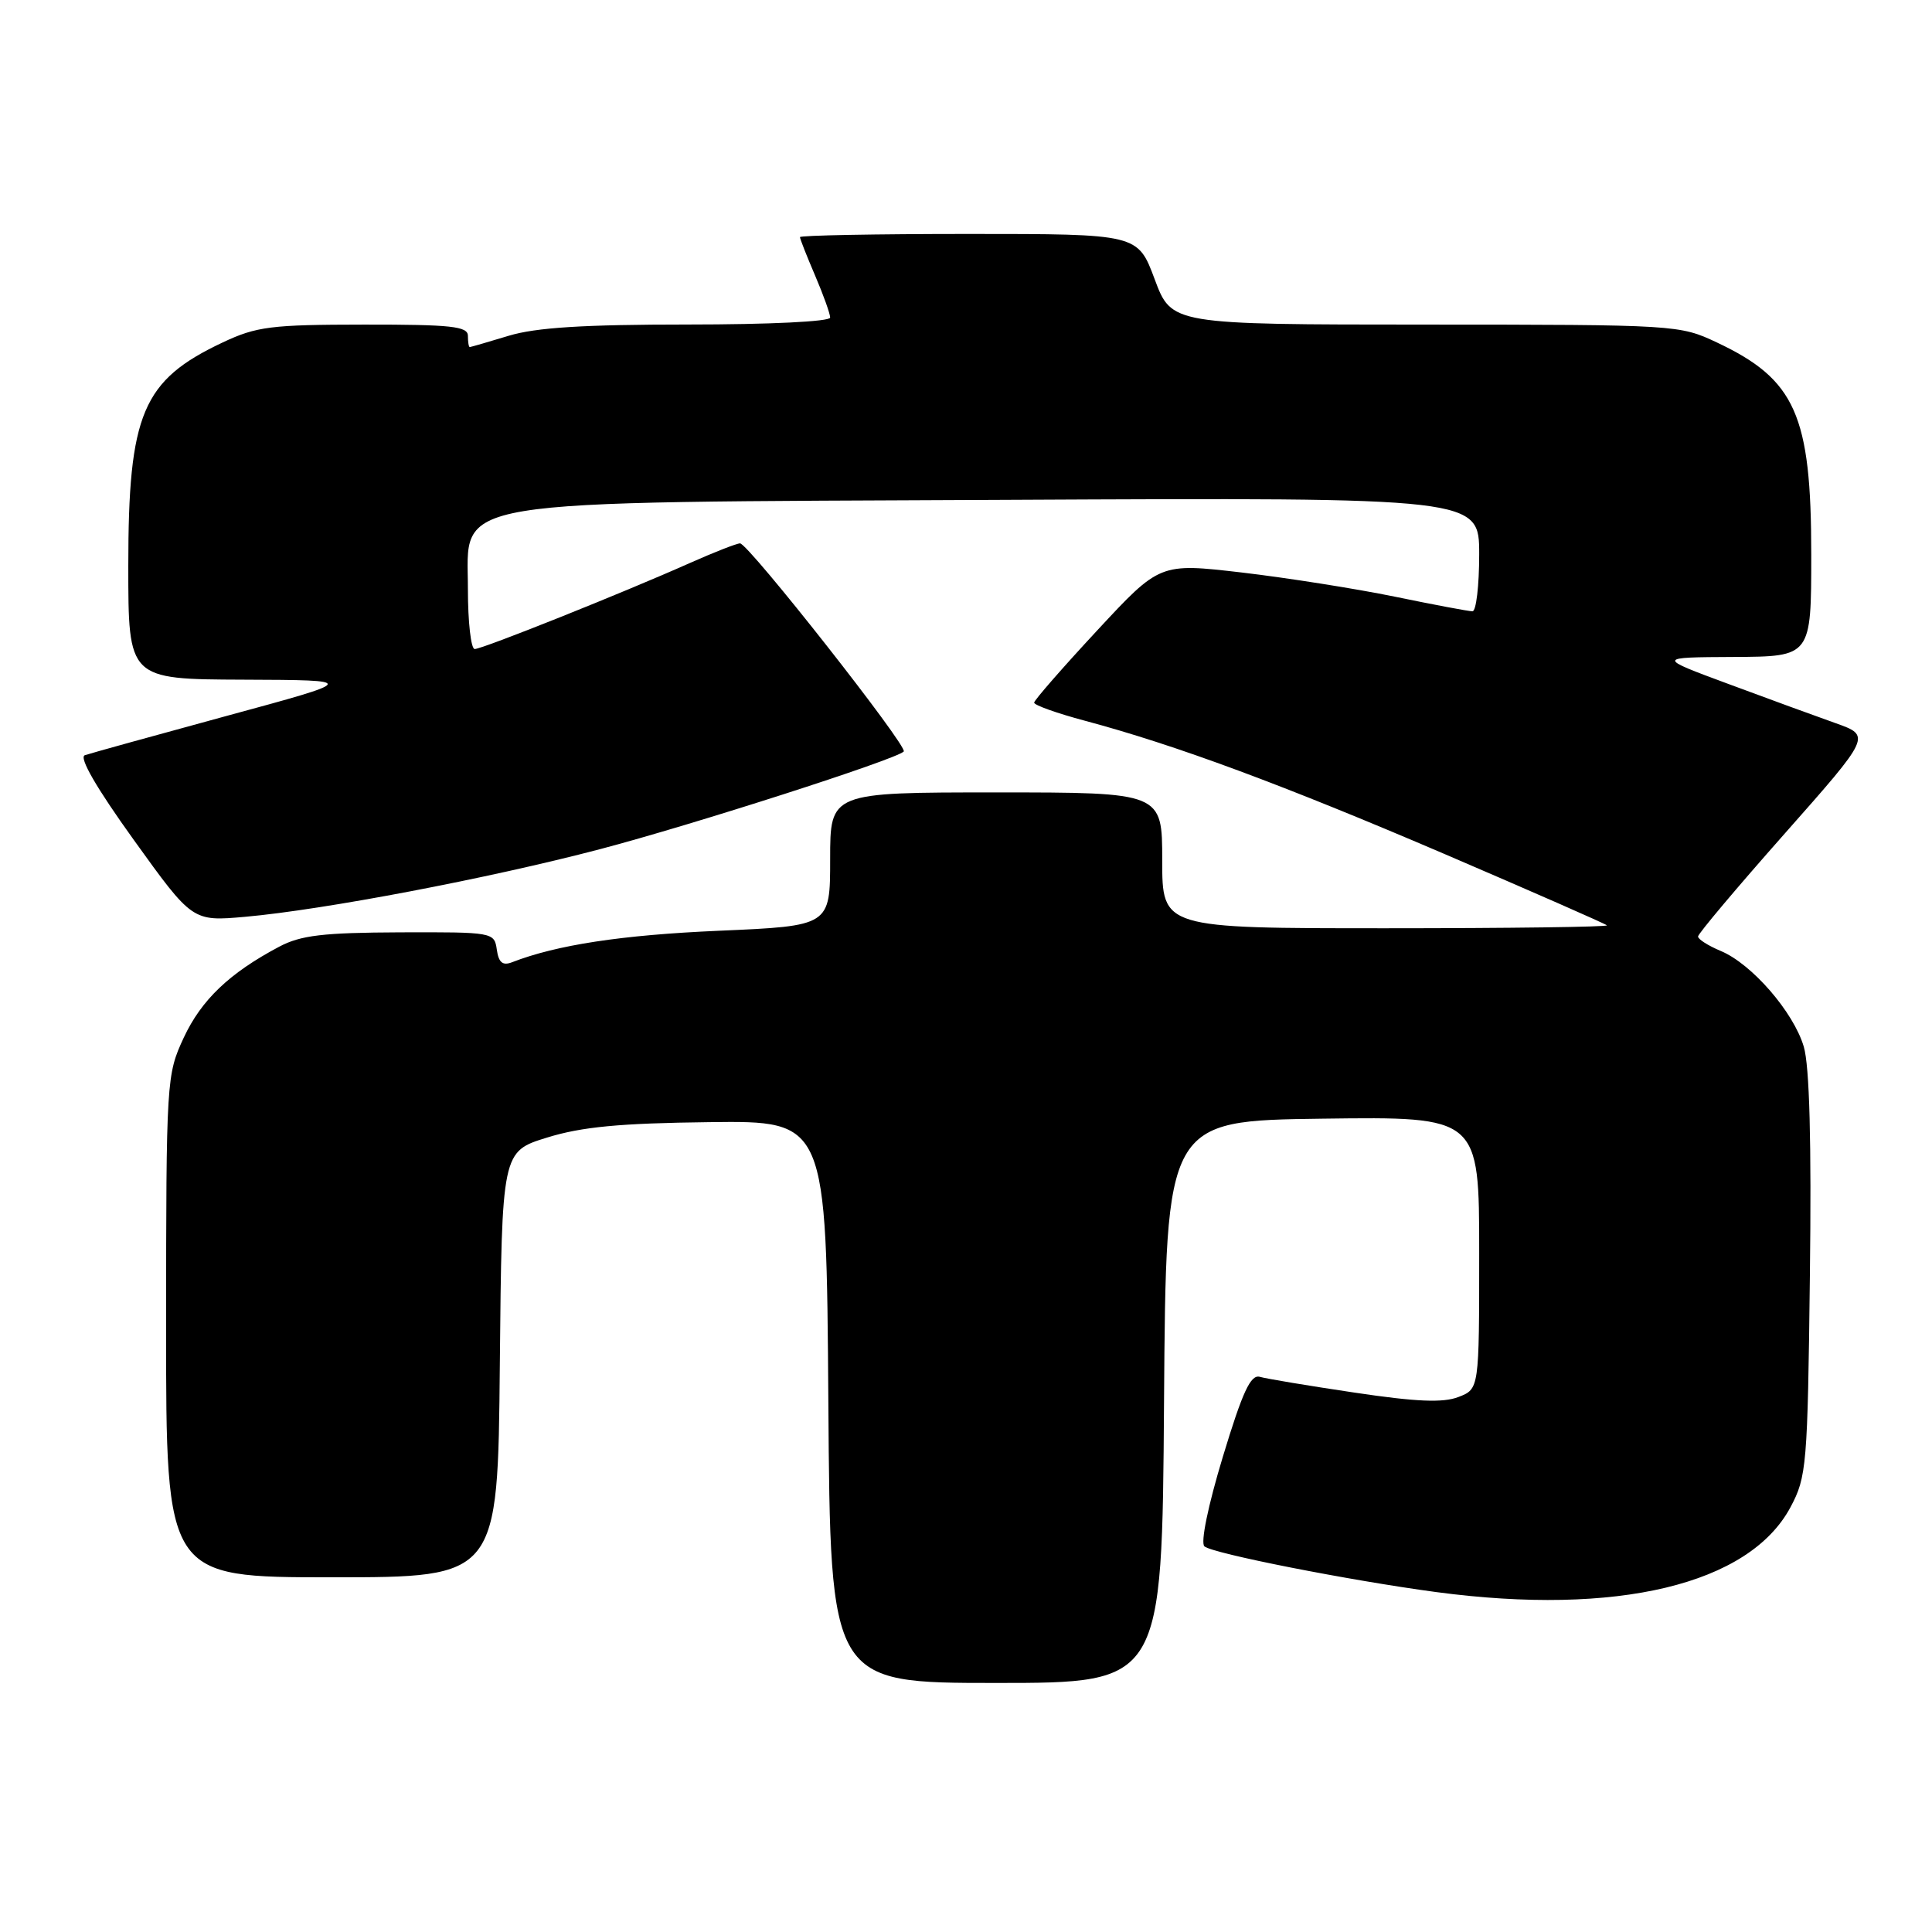 <?xml version="1.0" encoding="UTF-8" standalone="no"?>
<!DOCTYPE svg PUBLIC "-//W3C//DTD SVG 1.1//EN" "http://www.w3.org/Graphics/SVG/1.1/DTD/svg11.dtd" >
<svg xmlns="http://www.w3.org/2000/svg" xmlns:xlink="http://www.w3.org/1999/xlink" version="1.1" viewBox="0 0 256 256">
 <g >
 <path fill="currentColor"
d=" M 154.24 185.75 C 154.50 148.50 154.50 148.50 175.25 148.23 C 196.00 147.96 196.00 147.96 196.00 166.00 C 196.00 184.05 196.00 184.05 193.25 185.11 C 191.21 185.90 187.67 185.75 179.50 184.53 C 173.45 183.63 167.80 182.69 166.94 182.44 C 165.72 182.09 164.65 184.39 162.03 193.04 C 160.07 199.51 159.06 204.42 159.59 204.90 C 160.64 205.84 178.81 209.42 190.32 210.96 C 214.28 214.15 231.77 209.96 237.25 199.71 C 239.39 195.70 239.52 194.24 239.82 169.00 C 240.04 151.29 239.77 141.24 239.01 138.69 C 237.65 134.09 232.10 127.70 227.99 126.00 C 226.35 125.31 225.00 124.46 225.00 124.09 C 225.00 123.73 230.16 117.60 236.47 110.47 C 247.94 97.50 247.94 97.50 243.22 95.82 C 240.62 94.90 234.22 92.56 229.00 90.62 C 219.50 87.10 219.50 87.10 229.75 87.05 C 240.00 87.00 240.00 87.00 240.00 73.47 C 240.00 54.98 237.91 50.29 227.50 45.38 C 222.56 43.05 222.11 43.02 188.87 43.01 C 155.24 43.00 155.24 43.00 153.00 37.00 C 150.76 31.00 150.76 31.00 128.38 31.00 C 116.07 31.00 106.00 31.19 106.00 31.42 C 106.00 31.65 106.90 33.93 108.00 36.50 C 109.10 39.07 110.00 41.58 110.00 42.08 C 110.00 42.61 101.92 43.00 91.16 43.00 C 77.34 43.00 71.01 43.40 67.41 44.49 C 64.71 45.31 62.39 45.98 62.25 45.99 C 62.11 46.00 62.00 45.33 62.00 44.50 C 62.00 43.24 59.81 43.00 48.25 43.01 C 35.90 43.02 33.99 43.26 29.50 45.38 C 18.87 50.39 17.00 54.82 17.00 74.97 C 17.00 90.00 17.00 90.00 32.25 90.06 C 47.50 90.12 47.50 90.12 30.00 94.87 C 20.38 97.49 11.93 99.83 11.24 100.07 C 10.43 100.35 12.77 104.40 17.74 111.31 C 25.50 122.10 25.50 122.10 32.50 121.48 C 42.92 120.55 64.78 116.39 79.50 112.52 C 91.72 109.31 118.69 100.65 119.75 99.58 C 120.37 98.97 99.16 72.00 98.06 72.00 C 97.62 72.00 94.61 73.18 91.37 74.62 C 82.51 78.57 63.93 86.00 62.90 86.00 C 62.41 86.00 62.00 82.44 62.00 78.09 C 62.00 65.90 57.83 66.59 133.75 66.23 C 196.00 65.93 196.00 65.93 196.00 73.46 C 196.00 77.61 195.60 81.00 195.11 81.00 C 194.62 81.00 189.99 80.13 184.81 79.06 C 179.63 78.00 170.51 76.56 164.54 75.86 C 153.68 74.60 153.68 74.60 145.37 83.55 C 140.80 88.47 137.05 92.77 137.03 93.10 C 137.01 93.43 140.04 94.51 143.75 95.50 C 155.74 98.70 170.04 104.00 191.50 113.20 C 203.05 118.16 212.69 122.39 212.92 122.61 C 213.15 122.82 199.98 123.00 183.67 123.00 C 154.00 123.00 154.00 123.00 154.00 114.00 C 154.00 105.00 154.00 105.00 132.00 105.00 C 110.00 105.00 110.00 105.00 110.00 113.84 C 110.00 122.69 110.00 122.69 95.25 123.33 C 82.38 123.89 73.77 125.20 67.83 127.51 C 66.60 127.98 66.07 127.54 65.83 125.83 C 65.50 123.53 65.34 123.50 53.00 123.54 C 42.81 123.58 39.85 123.93 37.00 125.44 C 30.41 128.93 26.69 132.48 24.35 137.49 C 22.06 142.42 22.02 143.02 22.01 175.75 C 22.00 209.00 22.00 209.00 43.98 209.00 C 65.97 209.00 65.97 209.00 66.23 180.79 C 66.50 152.58 66.50 152.58 72.50 150.73 C 77.09 149.31 82.13 148.83 94.00 148.69 C 109.50 148.50 109.50 148.50 109.76 185.75 C 110.02 223.00 110.02 223.00 132.00 223.00 C 153.98 223.00 153.98 223.00 154.24 185.75 Z "/>
</g>
</svg>